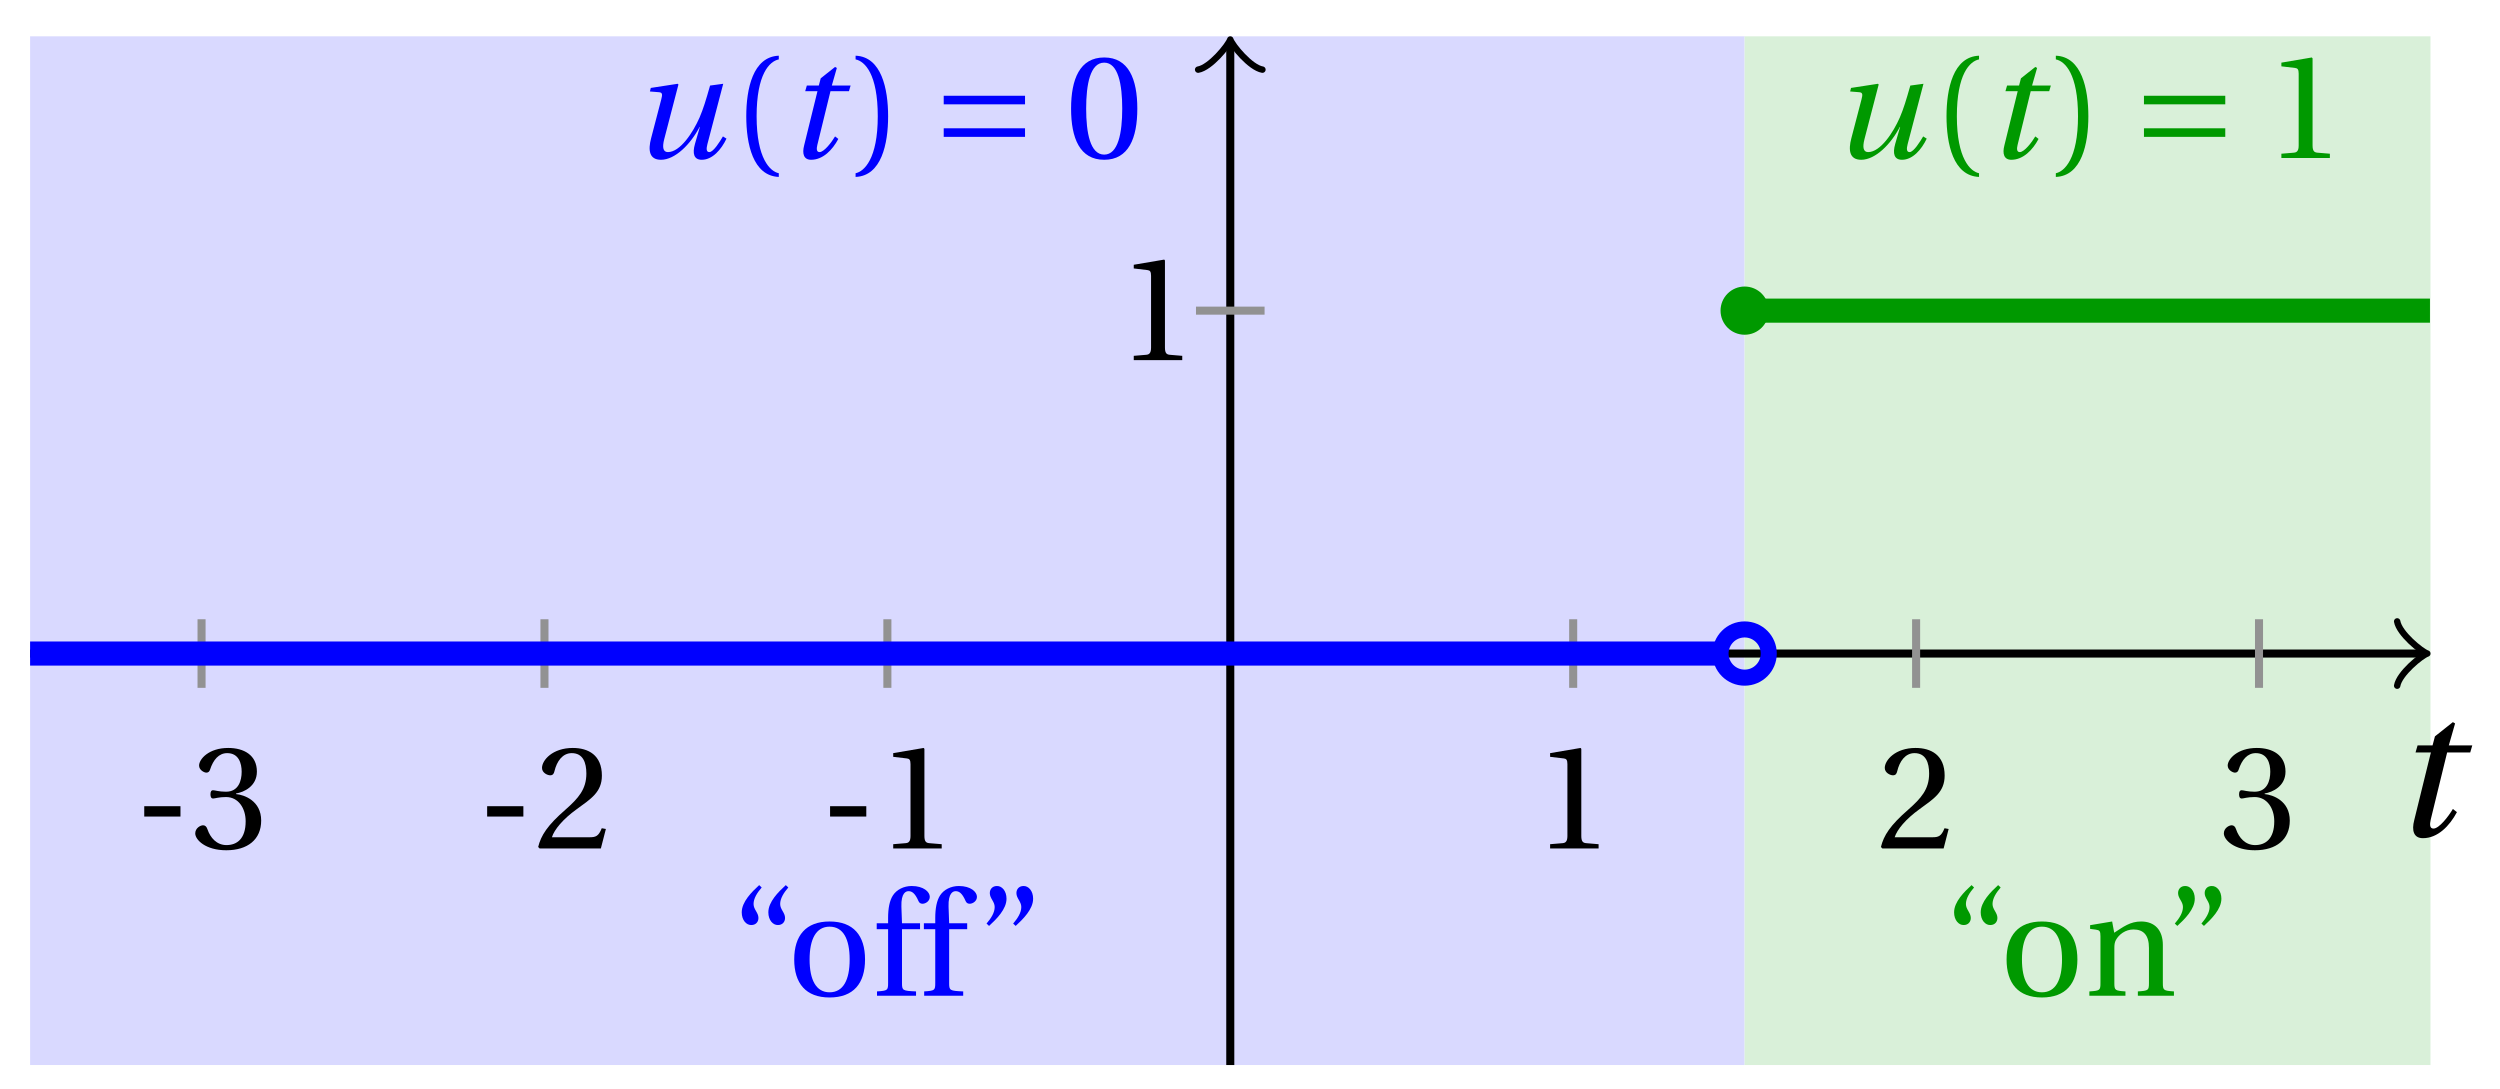 <svg xmlns="http://www.w3.org/2000/svg" xmlns:xlink="http://www.w3.org/1999/xlink" version="1.1" width="124" height="54" viewBox="0 0 124 54">
<defs>
<path id="font_1_1" d="M.428 .452 .439 .49H.312L.346 .609 .334 .616 .237 .539 .224 .49H.143L.132 .452H.215L.125 .086C.11 .029 .122-.012 .172-.012 .252-.012 .316 .054 .356 .129L.334 .146C.311 .107 .26 .04 .229 .04 .208 .04 .208 .063 .214 .088L.303 .452H.428Z"/>
<path id="font_2_3" d="M.074 .286V.216H.319V.286H.074Z"/>
<path id="font_2_7" d="M.13 .366C.13 .349 .135 .338 .148 .338 .16 .338 .187 .348 .235 .348 .32 .348 .368 .271 .368 .184 .368 .065 .309 .023 .238 .023 .172 .023 .129 .073 .11 .129 .104 .148 .094 .157 .08 .157 .062 .157 .027 .138 .027 .102 .027 .059 .096-.012 .237-.012 .382-.012 .473 .061 .473 .189 .473 .323 .358 .363 .303 .368V.372C.357 .381 .444 .421 .444 .52 .444 .631 .357 .68 .25 .68 .118 .68 .053 .604 .053 .561 .053 .53 .088 .513 .102 .513 .115 .513 .123 .52 .127 .533 .149 .601 .187 .645 .243 .645 .322 .645 .341 .575 .341 .519 .341 .459 .32 .384 .235 .384 .187 .384 .16 .394 .148 .394 .135 .394 .13 .384 .13 .366Z"/>
<path id="font_2_6" d="M.485 .132 .457 .137C.436 .083 .416 .076 .376 .076H.12C.136 .128 .195 .199 .288 .266 .384 .336 .458 .381 .458 .493 .458 .632 .366 .68 .261 .68 .124 .68 .053 .597 .053 .545 .053 .511 .091 .495 .108 .495 .126 .495 .133 .505 .137 .522 .153 .59 .192 .645 .254 .645 .331 .645 .353 .58 .353 .507 .353 .4 .299 .34 .212 .263 .089 .156 .046 .088 .027 .01L.037 0H.451L.485 .132Z"/>
<path id="font_2_5" d="M.437 0V.029L.353 .036C.332 .038 .32 .046 .32 .085V.674L.315 .68 .109 .645V.62L.202 .609C.219 .607 .226 .599 .226 .57V.085C.226 .066 .223 .054 .217 .047 .212 .04 .204 .037 .193 .036L.109 .029V0H.437Z"/>
<path id="font_1_2" d="M.533 .49C.504 .388 .488 .335 .462 .274 .418 .173 .331 .04 .248 .04 .216 .04 .208 .07 .223 .128L.319 .497 .314 .502 .132 .474 .126 .45 .188 .445C.212 .443 .211 .428 .203 .397L.134 .133C.113 .053 .121-.012 .201-.012 .297-.012 .402 .094 .462 .21H.464L.431 .096C.412 .029 .424-.012 .477-.012 .549-.012 .609 .057 .644 .131L.62 .146C.6 .112 .556 .04 .528 .04 .507 .04 .507 .063 .515 .094L.622 .502 .533 .49Z"/>
<path id="font_2_1" d="M.175 .282C.175 .568 .262 .654 .325 .667V.692C.15 .685 .105 .468 .105 .282 .105 .096 .15-.121 .325-.128V-.103C.267-.091 .175-.006 .175 .282Z"/>
<path id="font_2_2" d="M.175 .282C.175-.006 .083-.091 .025-.103V-.128C.2-.121 .245 .096 .245 .282 .245 .468 .2 .685 .025 .692V.667C.088 .654 .175 .568 .175 .282Z"/>
<path id="font_3_1" d="M.635 .143V.201H.085V.143H.635M.635 .363V.421H.085V.363H.635Z"/>
<path id="font_2_4" d="M.265 .645C.36 .645 .387 .497 .387 .334 .387 .171 .36 .023 .265 .023 .17 .023 .143 .171 .143 .334 .143 .497 .17 .645 .265 .645M.265 .68C.1 .68 .041 .534 .041 .334 .041 .134 .1-.012 .265-.012 .43-.012 .489 .134 .489 .334 .489 .534 .43 .68 .265 .68Z"/>
<path id="font_2_11" d="M.19 .748C.14 .702 .072 .635 .072 .564 .072 .51 .104 .477 .137 .478 .167 .478 .185 .499 .185 .526 .185 .562 .152 .583 .152 .62 .152 .658 .176 .696 .207 .732L.19 .748M.37 .748C.32 .702 .252 .635 .252 .564 .252 .51 .284 .477 .317 .478 .347 .478 .365 .499 .365 .526 .365 .562 .332 .583 .332 .62 .332 .658 .356 .696 .387 .732L.37 .748Z"/>
<path id="font_2_10" d="M.288 .502C.128 .502 .049 .407 .049 .245 .049 .083 .128-.012 .288-.012 .45-.012 .528 .083 .528 .245 .528 .407 .45 .502 .288 .502M.153 .245C.153 .383 .197 .467 .288 .467 .381 .467 .424 .383 .424 .245 .424 .107 .381 .023 .288 .023 .197 .023 .153 .107 .153 .245Z"/>
<path id="font_2_8" d="M.201 .45H.323V.49H.201L.197 .602C.194 .697 .229 .707 .245 .707 .266 .707 .288 .697 .313 .639 .318 .629 .325 .622 .34 .622 .36 .622 .389 .639 .389 .669 .389 .702 .347 .742 .267 .742 .212 .742 .165 .717 .14 .679 .117 .644 .107 .591 .107 .525V.49H.03V.45H.107V.087C.107 .036 .104 .034 .032 .029V0H.296V.029C.205 .033 .201 .035 .201 .086V.45Z"/>
<path id="font_2_12" d="M.089 .472C.139 .518 .207 .585 .207 .656 .207 .71 .175 .743 .142 .742 .112 .742 .094 .721 .094 .694 .094 .658 .127 .637 .127 .6 .127 .562 .103 .524 .072 .488L.089 .472M.269 .472C.319 .518 .387 .585 .387 .656 .387 .71 .355 .743 .322 .742 .292 .742 .274 .721 .274 .694 .274 .658 .307 .637 .307 .6 .307 .562 .283 .524 .252 .488L.269 .472Z"/>
<path id="font_2_9" d="M.529 .343C.529 .444 .474 .502 .382 .502 .308 .502 .262 .466 .2 .426L.186 .502 .037 .477V.452L.075 .447C.101 .443 .107 .438 .107 .402V.087C.107 .036 .104 .034 .032 .029V0H.276V.029C.205 .034 .201 .036 .201 .087V.321C.201 .346 .203 .36 .211 .376 .232 .415 .277 .448 .33 .448 .398 .448 .435 .41 .435 .323V.087C.435 .036 .432 .034 .36 .029V0H.604V.029C.533 .034 .529 .036 .529 .087V.343Z"/>
</defs>
<path transform="matrix(1,0,0,-1,61.022,32.416)" d="M-59.529-20.41V30.615H25.512V-20.41ZM25.512 30.615" fill="#d9d9ff"/>
<path transform="matrix(1,0,0,-1,61.022,32.416)" d="M25.512-20.41V30.615H59.529V-20.41ZM59.529 30.615" fill="#d9f0d9"/>
<path transform="matrix(1,0,0,-1,61.022,32.416)" stroke-width=".399" stroke-linecap="butt" stroke-miterlimit="10" stroke-linejoin="miter" fill="none" stroke="#000000" d="M-59.529 0H59.071"/>
<path transform="matrix(1,0,0,-1,120.096,32.416)" stroke-width=".319" stroke-linecap="round" stroke-linejoin="round" fill="none" stroke="#000000" d="M-1.196 1.594C-1.096 .996 0 .1 .299 0 0-.1-1.096-.996-1.196-1.594"/>
<use data-text="t" xlink:href="#font_1_1" transform="matrix(9.166,0,0,-9.166,118.601,41.464)"/>
<path transform="matrix(1,0,0,-1,61.022,32.416)" stroke-width=".399" stroke-linecap="butt" stroke-miterlimit="10" stroke-linejoin="miter" fill="none" stroke="#000000" d="M0-20.41V30.157"/>
<path transform="matrix(0,-1,-1,-0,61.022,2.258)" stroke-width=".319" stroke-linecap="round" stroke-linejoin="round" fill="none" stroke="#000000" d="M-1.196 1.594C-1.096 .996 0 .1 .299 0 0-.1-1.096-.996-1.196-1.594"/>
<path transform="matrix(1,0,0,-1,61.022,32.416)" stroke-width=".399" stroke-linecap="butt" stroke-miterlimit="10" stroke-linejoin="miter" fill="none" stroke="#929292" d="M-51.025 1.701V-1.701"/>
<use data-text="-" xlink:href="#font_2_3" transform="matrix(7.333,0,0,-7.333,6.612,42.085)"/>
<use data-text="3" xlink:href="#font_2_7" transform="matrix(7.333,0,0,-7.333,9.486,42.085)"/>
<path transform="matrix(1,0,0,-1,61.022,32.416)" stroke-width=".399" stroke-linecap="butt" stroke-miterlimit="10" stroke-linejoin="miter" fill="none" stroke="#929292" d="M-34.017 1.701V-1.701"/>
<use data-text="-" xlink:href="#font_2_3" transform="matrix(7.333,0,0,-7.333,23.62,42.085)"/>
<use data-text="2" xlink:href="#font_2_6" transform="matrix(7.333,0,0,-7.333,26.495,42.085)"/>
<path transform="matrix(1,0,0,-1,61.022,32.416)" stroke-width=".399" stroke-linecap="butt" stroke-miterlimit="10" stroke-linejoin="miter" fill="none" stroke="#929292" d="M-17.008 1.701V-1.701"/>
<use data-text="-" xlink:href="#font_2_3" transform="matrix(7.333,0,0,-7.333,40.629,42.085)"/>
<use data-text="1" xlink:href="#font_2_5" transform="matrix(7.333,0,0,-7.333,43.504,42.085)"/>
<path transform="matrix(1,0,0,-1,61.022,32.416)" stroke-width=".399" stroke-linecap="butt" stroke-miterlimit="10" stroke-linejoin="miter" fill="none" stroke="#929292" d="M17.008 1.701V-1.701"/>
<use data-text="1" xlink:href="#font_2_5" transform="matrix(7.333,0,0,-7.333,76.086,42.085)"/>
<path transform="matrix(1,0,0,-1,61.022,32.416)" stroke-width=".399" stroke-linecap="butt" stroke-miterlimit="10" stroke-linejoin="miter" fill="none" stroke="#929292" d="M34.017 1.701V-1.701"/>
<use data-text="2" xlink:href="#font_2_6" transform="matrix(7.333,0,0,-7.333,93.096,42.085)"/>
<path transform="matrix(1,0,0,-1,61.022,32.416)" stroke-width=".399" stroke-linecap="butt" stroke-miterlimit="10" stroke-linejoin="miter" fill="none" stroke="#929292" d="M51.025 1.701V-1.701"/>
<use data-text="3" xlink:href="#font_2_7" transform="matrix(7.333,0,0,-7.333,110.105,42.085)"/>
<path transform="matrix(1,0,0,-1,61.022,32.416)" stroke-width=".399" stroke-linecap="butt" stroke-miterlimit="10" stroke-linejoin="miter" fill="none" stroke="#929292" d="M1.701 17.008H-1.701"/>
<use data-text="1" xlink:href="#font_2_5" transform="matrix(7.333,0,0,-7.333,55.435,17.862)"/>
<path transform="matrix(1,0,0,-1,61.022,32.416)" stroke-width="1.196" stroke-linecap="butt" stroke-miterlimit="10" stroke-linejoin="miter" fill="none" stroke="#0000ff" d="M-59.529 0H-58.679-57.828-56.978-56.128-55.278-54.428-53.577-52.727-51.877-51.027-50.177-49.326-48.476-47.626-46.776-45.926-45.075-44.225-43.375-42.525-41.675-40.824-39.974-39.124-38.274-37.424-36.573-35.723-34.873-34.023-33.173-32.322-31.472-30.622-29.772-28.922-28.071-27.221-26.371-25.521-24.67-23.82-22.97-22.12-21.27-20.419-19.569-18.719-17.869-17.019-16.168-15.318-14.468-13.618-12.768-11.917-11.067-10.217-9.367-8.517-7.666-6.816-5.966-5.116-4.266-3.415-2.565-1.715-.865-.015 .836 1.686 2.536 3.386 4.236 5.087 5.937 6.787 7.637 8.488 9.338 10.188 11.038 11.888 12.739 13.589 14.439 15.289 16.139 16.99 17.84 18.69 19.54 20.39 21.241 22.091 22.941 23.791 24.641"/>
<path transform="matrix(1,0,0,-1,61.022,32.416)" stroke-width="1.196" stroke-linecap="butt" stroke-miterlimit="10" stroke-linejoin="miter" fill="none" stroke="#009900" d="M25.512 17.008H25.856 26.199 26.542 26.886 27.229 27.573 27.916 28.259 28.603 28.946 29.289 29.633 29.976 30.319 30.663 31.006 31.349 31.693 32.036 32.379 32.723 33.066 33.409 33.753 34.096 34.44 34.783 35.126 35.47 35.813 36.156 36.5 36.843 37.186 37.53 37.873 38.216 38.56 38.903 39.246 39.59 39.933 40.276 40.62 40.963 41.307 41.65 41.993 42.337 42.68 43.023 43.367 43.71 44.053 44.397 44.74 45.083 45.427 45.77 46.114 46.457 46.8 47.144 47.487 47.83 48.174 48.517 48.86 49.204 49.547 49.89 50.234 50.577 50.92 51.264 51.607 51.95 52.294 52.637 52.981 53.324 53.667 54.011 54.354 54.697 55.041 55.384 55.727 56.071 56.414 56.757 57.101 57.444 57.787 58.131 58.474 58.818 59.161 59.504"/>
<path transform="matrix(1,0,0,-1,61.022,32.416)" stroke-width=".797" stroke-linecap="butt" stroke-miterlimit="10" stroke-linejoin="miter" fill="none" stroke="#0000ff" d="M26.708 0C26.708 .66 26.173 1.196 25.512 1.196 24.852 1.196 24.317 .66 24.317 0 24.317-.66 24.852-1.196 25.512-1.196 26.173-1.196 26.708-.66 26.708 0ZM25.512 0"/>
<path transform="matrix(1,0,0,-1,61.022,32.416)" d="M26.708 17.008C26.708 17.669 26.173 18.204 25.512 18.204 24.852 18.204 24.317 17.669 24.317 17.008 24.317 16.348 24.852 15.813 25.512 15.813 26.173 15.813 26.708 16.348 26.708 17.008ZM25.512 17.008" fill="#009900"/>
<use data-text="u" xlink:href="#font_1_2" transform="matrix(7.333,0,0,-7.333,31.311,7.837)" fill="#0000ff"/>
<use data-text="(" xlink:href="#font_2_1" transform="matrix(7.333,0,0,-7.333,36.245,7.837)" fill="#0000ff"/>
<use data-text="t" xlink:href="#font_1_1" transform="matrix(7.333,0,0,-7.333,38.97,7.837)" fill="#0000ff"/>
<use data-text=")" xlink:href="#font_2_2" transform="matrix(7.333,0,0,-7.333,42.254,7.837)" fill="#0000ff"/>
<use data-text="=" xlink:href="#font_3_1" transform="matrix(7.333,0,0,-7.333,46.185,7.837)" fill="#0000ff"/>
<use data-text="0" xlink:href="#font_2_4" transform="matrix(7.333,0,0,-7.333,52.825,7.837)" fill="#0000ff"/>
<use data-text="u" xlink:href="#font_1_2" transform="matrix(7.333,0,0,-7.333,90.843,7.837)" fill="#009900"/>
<use data-text="(" xlink:href="#font_2_1" transform="matrix(7.333,0,0,-7.333,95.777,7.837)" fill="#009900"/>
<use data-text="t" xlink:href="#font_1_1" transform="matrix(7.333,0,0,-7.333,98.502,7.837)" fill="#009900"/>
<use data-text=")" xlink:href="#font_2_2" transform="matrix(7.333,0,0,-7.333,101.786,7.837)" fill="#009900"/>
<use data-text="=" xlink:href="#font_3_1" transform="matrix(7.333,0,0,-7.333,105.717,7.837)" fill="#009900"/>
<use data-text="1" xlink:href="#font_2_5" transform="matrix(7.333,0,0,-7.333,112.357,7.837)" fill="#009900"/>
<use data-text="&#x201c;" xlink:href="#font_2_11" transform="matrix(7.333,0,0,-7.333,36.262,49.387)" fill="#0000ff"/>
<use data-text="o" xlink:href="#font_2_10" transform="matrix(7.333,0,0,-7.333,39.034,49.387)" fill="#0000ff"/>
<use data-text="f" xlink:href="#font_2_8" transform="matrix(7.333,0,0,-7.333,43.265,49.387)" fill="#0000ff"/>
<use data-text="f" xlink:href="#font_2_8" transform="matrix(7.333,0,0,-7.333,45.604,49.387)" fill="#0000ff"/>
<use data-text="&#x201d;" xlink:href="#font_2_12" transform="matrix(7.333,0,0,-7.333,48.405,49.387)" fill="#0000ff"/>
<use data-text="&#x201c;" xlink:href="#font_2_11" transform="matrix(7.333,0,0,-7.333,96.395,49.387)" fill="#009900"/>
<use data-text="o" xlink:href="#font_2_10" transform="matrix(7.333,0,0,-7.333,99.167,49.387)" fill="#009900"/>
<use data-text="n" xlink:href="#font_2_9" transform="matrix(7.333,0,0,-7.333,103.398,49.387)" fill="#009900"/>
<use data-text="&#x201d;" xlink:href="#font_2_12" transform="matrix(7.333,0,0,-7.333,107.343,49.387)" fill="#009900"/>
</svg>
